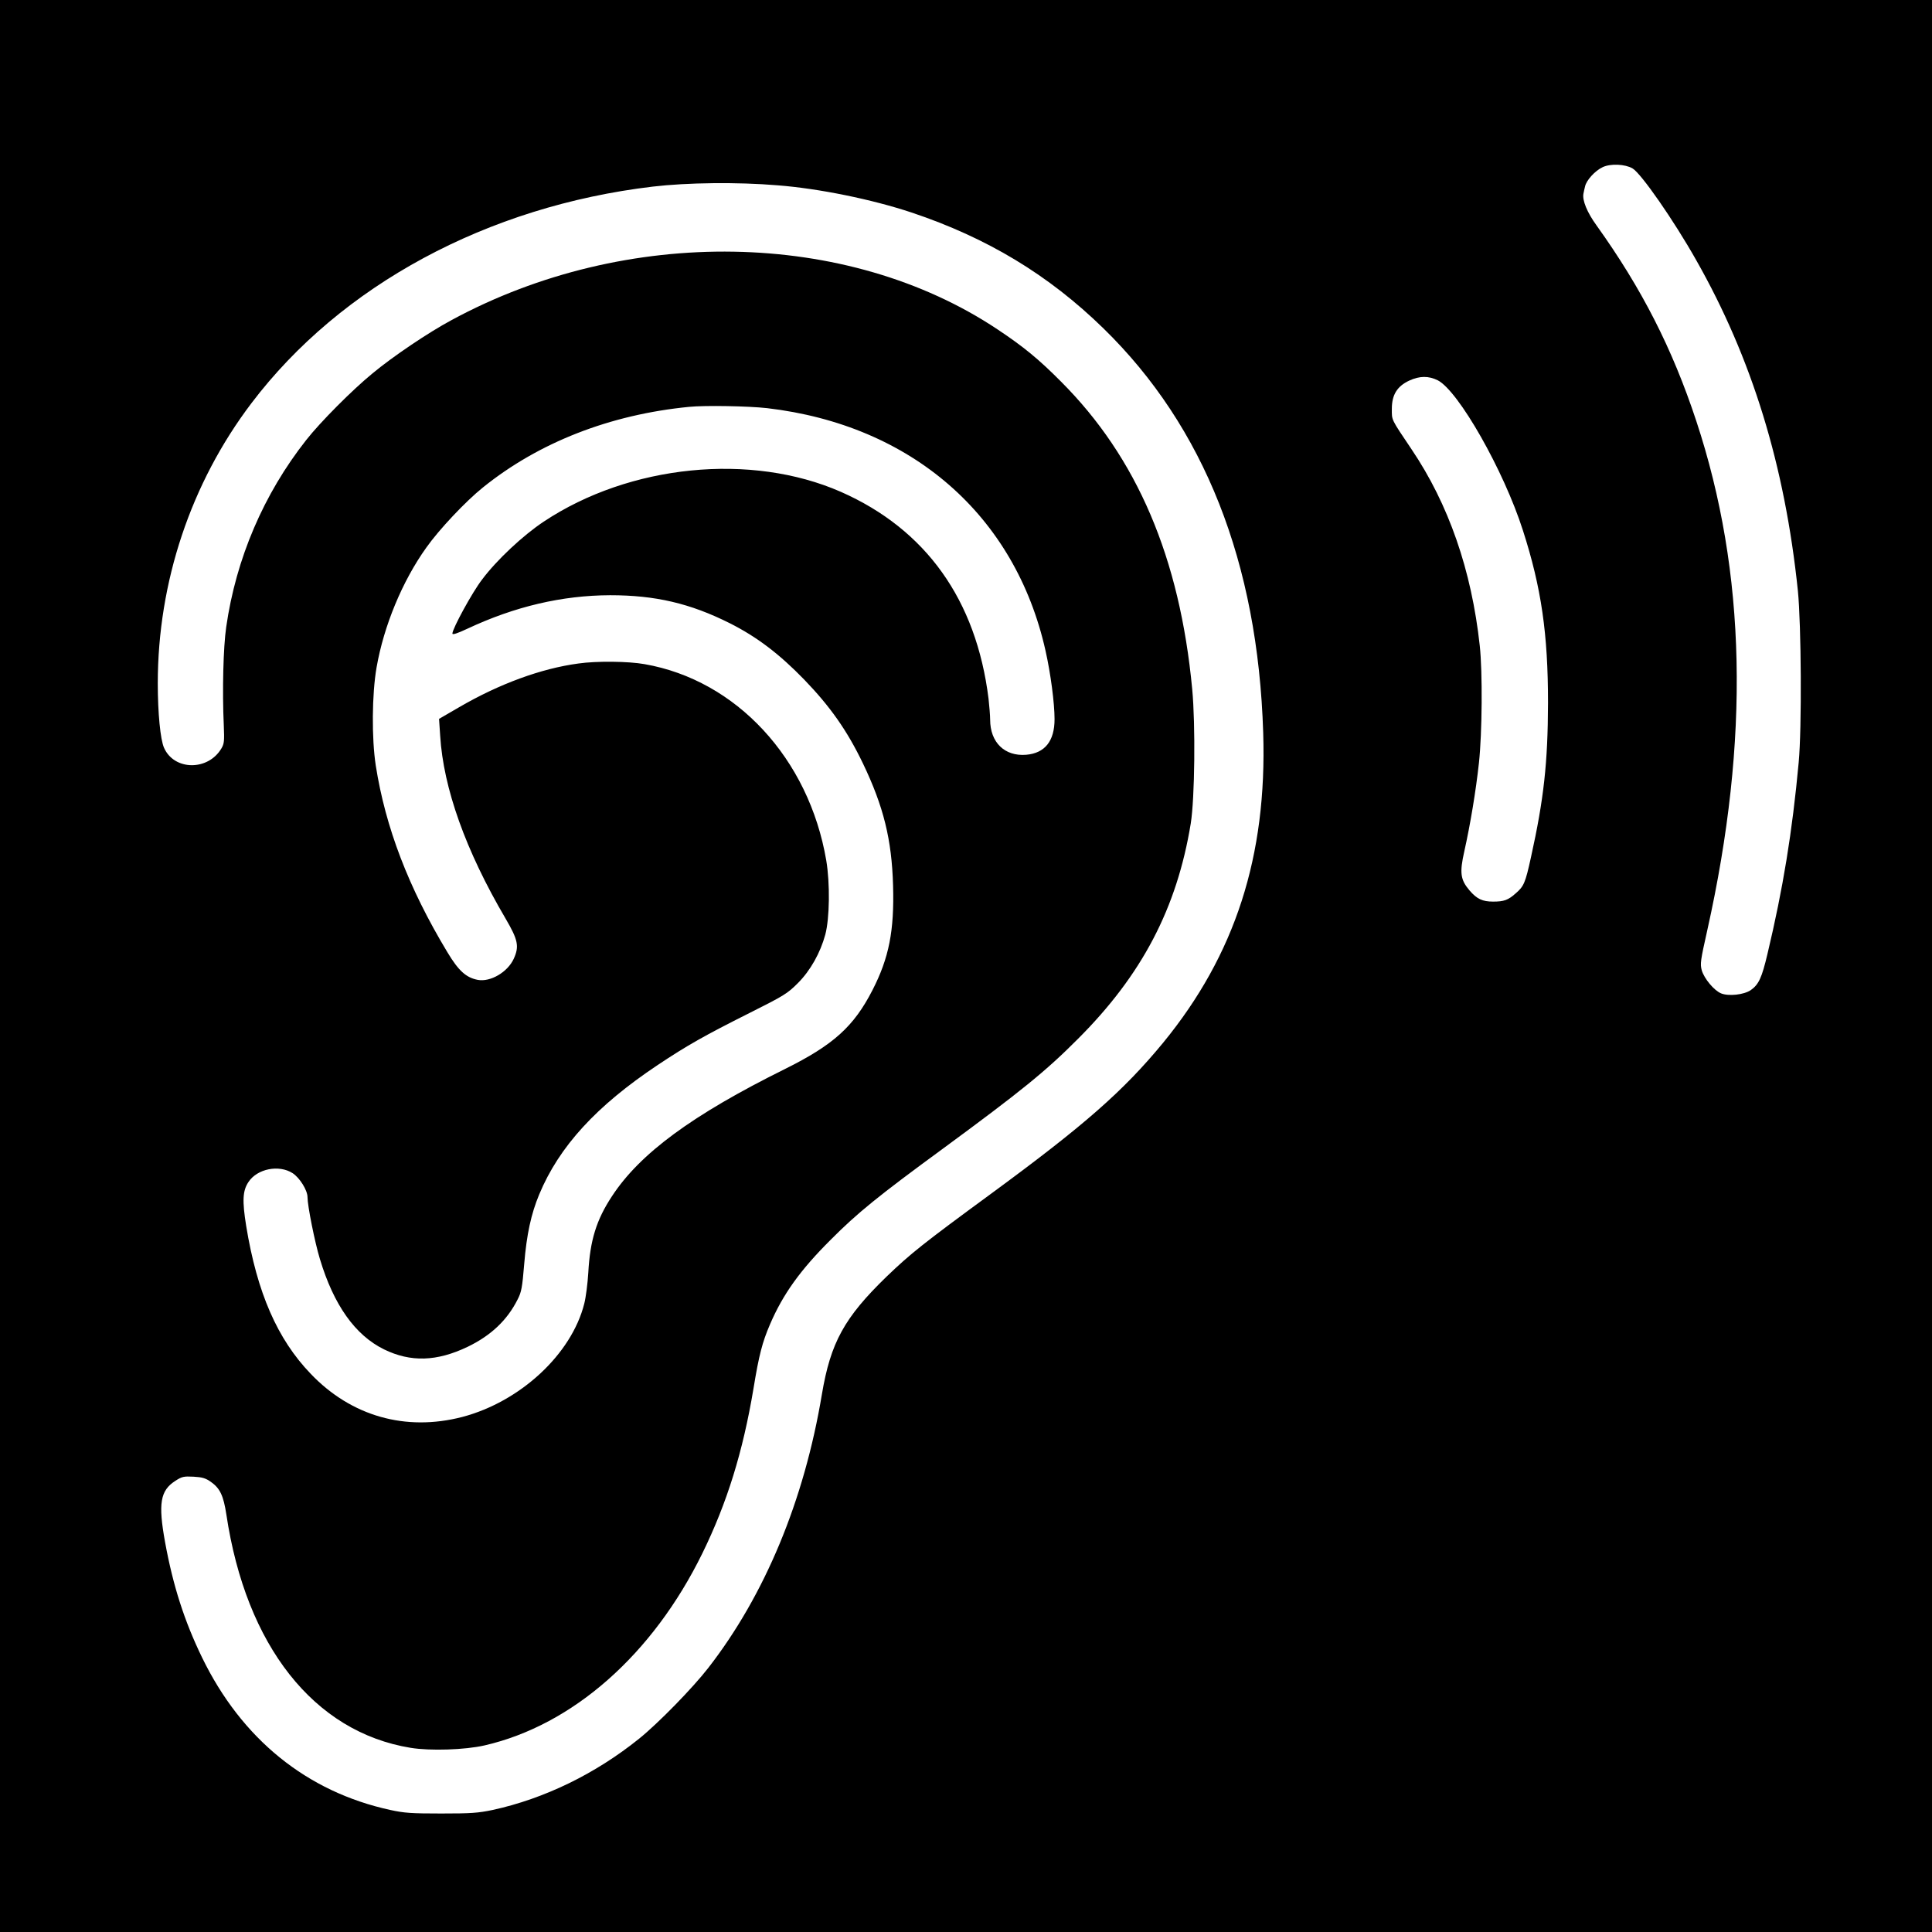 <?xml version="1.0" standalone="no"?>
<!DOCTYPE svg PUBLIC "-//W3C//DTD SVG 20010904//EN"
 "http://www.w3.org/TR/2001/REC-SVG-20010904/DTD/svg10.dtd">
<svg version="1.0" xmlns="http://www.w3.org/2000/svg"
 width="1200pt" height="1200pt" viewBox="0 0 1200 1200"
 preserveAspectRatio="xMidYMid meet">
<g transform="translate(0,1200) scale(0.1,-0.1)"
fill="#000000" stroke="none">
<path d="M0 6000 l0 -6000 6000 0 6000 0 0 6000 0 6000 -6000 0 -6000 0 0
-6000z m10140 4954 c53 -31 255 -321 395 -569 346 -609 551 -1274 632 -2055
21 -209 25 -853 5 -1065 -40 -433 -97 -783 -194 -1190 -35 -148 -54 -190 -104
-225 -43 -29 -138 -39 -184 -20 -44 18 -105 92 -120 143 -11 40 -8 61 34 248
265 1187 243 2223 -68 3164 -149 451 -339 823 -619 1214 -59 81 -90 157 -82
198 2 10 6 30 10 45 8 38 62 98 110 120 49 23 138 19 185 -8z m-5310 -105
c257 -20 585 -87 832 -169 469 -157 851 -387 1192 -720 626 -611 959 -1454
992 -2512 24 -766 -174 -1378 -621 -1924 -247 -300 -488 -512 -1070 -939 -424
-311 -499 -371 -648 -514 -263 -255 -348 -410 -402 -731 -110 -660 -354 -1247
-706 -1700 -97 -125 -310 -343 -429 -439 -272 -219 -589 -373 -910 -443 -91
-19 -134 -22 -320 -22 -185 0 -229 3 -316 22 -519 113 -923 441 -1169 947
-110 227 -180 444 -230 718 -43 238 -30 319 64 379 41 27 53 29 113 26 55 -3
75 -9 109 -33 56 -40 77 -85 95 -202 122 -816 544 -1351 1144 -1449 121 -20
338 -13 460 15 548 126 1045 565 1353 1194 153 313 251 628 317 1022 34 208
55 289 103 400 80 186 187 336 377 525 165 166 296 272 696 565 487 358 640
482 838 681 399 398 616 813 702 1339 25 156 30 613 9 835 -77 816 -343 1438
-815 1910 -138 139 -233 217 -394 324 -933 622 -2306 646 -3391 58 -142 -76
-365 -226 -491 -331 -126 -103 -324 -302 -412 -414 -264 -335 -436 -736 -497
-1162 -18 -124 -25 -395 -15 -610 4 -97 3 -114 -15 -144 -83 -140 -293 -138
-356 4 -23 51 -39 218 -39 400 0 629 205 1244 582 1741 555 732 1465 1223
2493 1345 213 25 525 29 775 8z m4100 -1211 c129 -66 410 -560 529 -932 115
-357 156 -644 156 -1071 -1 -372 -26 -599 -106 -960 -35 -160 -44 -180 -95
-224 -47 -42 -73 -51 -140 -51 -66 0 -101 16 -147 70 -56 66 -62 109 -32 242
37 165 72 375 91 550 20 185 23 563 5 728 -51 468 -193 878 -424 1220 -129
192 -122 178 -122 251 0 87 33 140 108 175 65 30 120 30 177 2z m-4166 -173
c899 -105 1542 -666 1730 -1507 32 -142 56 -326 56 -425 0 -136 -60 -211 -176
-221 -134 -11 -224 77 -224 218 0 25 -5 84 -10 130 -76 614 -389 1052 -917
1285 -558 245 -1312 170 -1846 -185 -128 -85 -292 -238 -383 -360 -61 -79
-184 -305 -184 -335 0 -9 29 0 93 30 294 138 588 207 887 208 279 0 496 -50
743 -174 167 -84 307 -190 463 -351 161 -167 266 -316 364 -520 128 -267 179
-473 187 -758 8 -281 -25 -449 -128 -650 -116 -226 -242 -340 -544 -490 -575
-285 -900 -524 -1074 -790 -97 -147 -136 -274 -147 -475 -4 -66 -15 -153 -25
-192 -79 -314 -397 -609 -758 -704 -351 -91 -689 4 -941 268 -207 215 -333
503 -401 919 -25 156 -22 218 14 272 54 83 190 110 275 55 44 -29 92 -106 92
-149 0 -53 45 -279 77 -384 86 -286 219 -473 398 -561 166 -81 328 -76 520 16
145 70 246 166 310 294 24 46 29 75 41 221 15 183 43 311 93 431 124 298 355
550 736 804 183 122 291 183 570 323 215 108 235 120 301 186 77 77 139 187
170 301 27 101 30 318 6 461 -108 633 -559 1120 -1129 1219 -100 18 -298 20
-410 4 -232 -31 -493 -127 -742 -272 l-124 -72 7 -105 c20 -325 158 -713 406
-1135 78 -133 86 -173 51 -250 -38 -83 -145 -146 -224 -131 -72 14 -119 56
-189 173 -241 400 -384 775 -444 1158 -26 168 -24 444 5 610 45 258 160 536
309 744 79 112 244 287 351 373 347 280 790 453 1281 501 99 10 370 5 484 -8z"/>
</g>
</svg>
